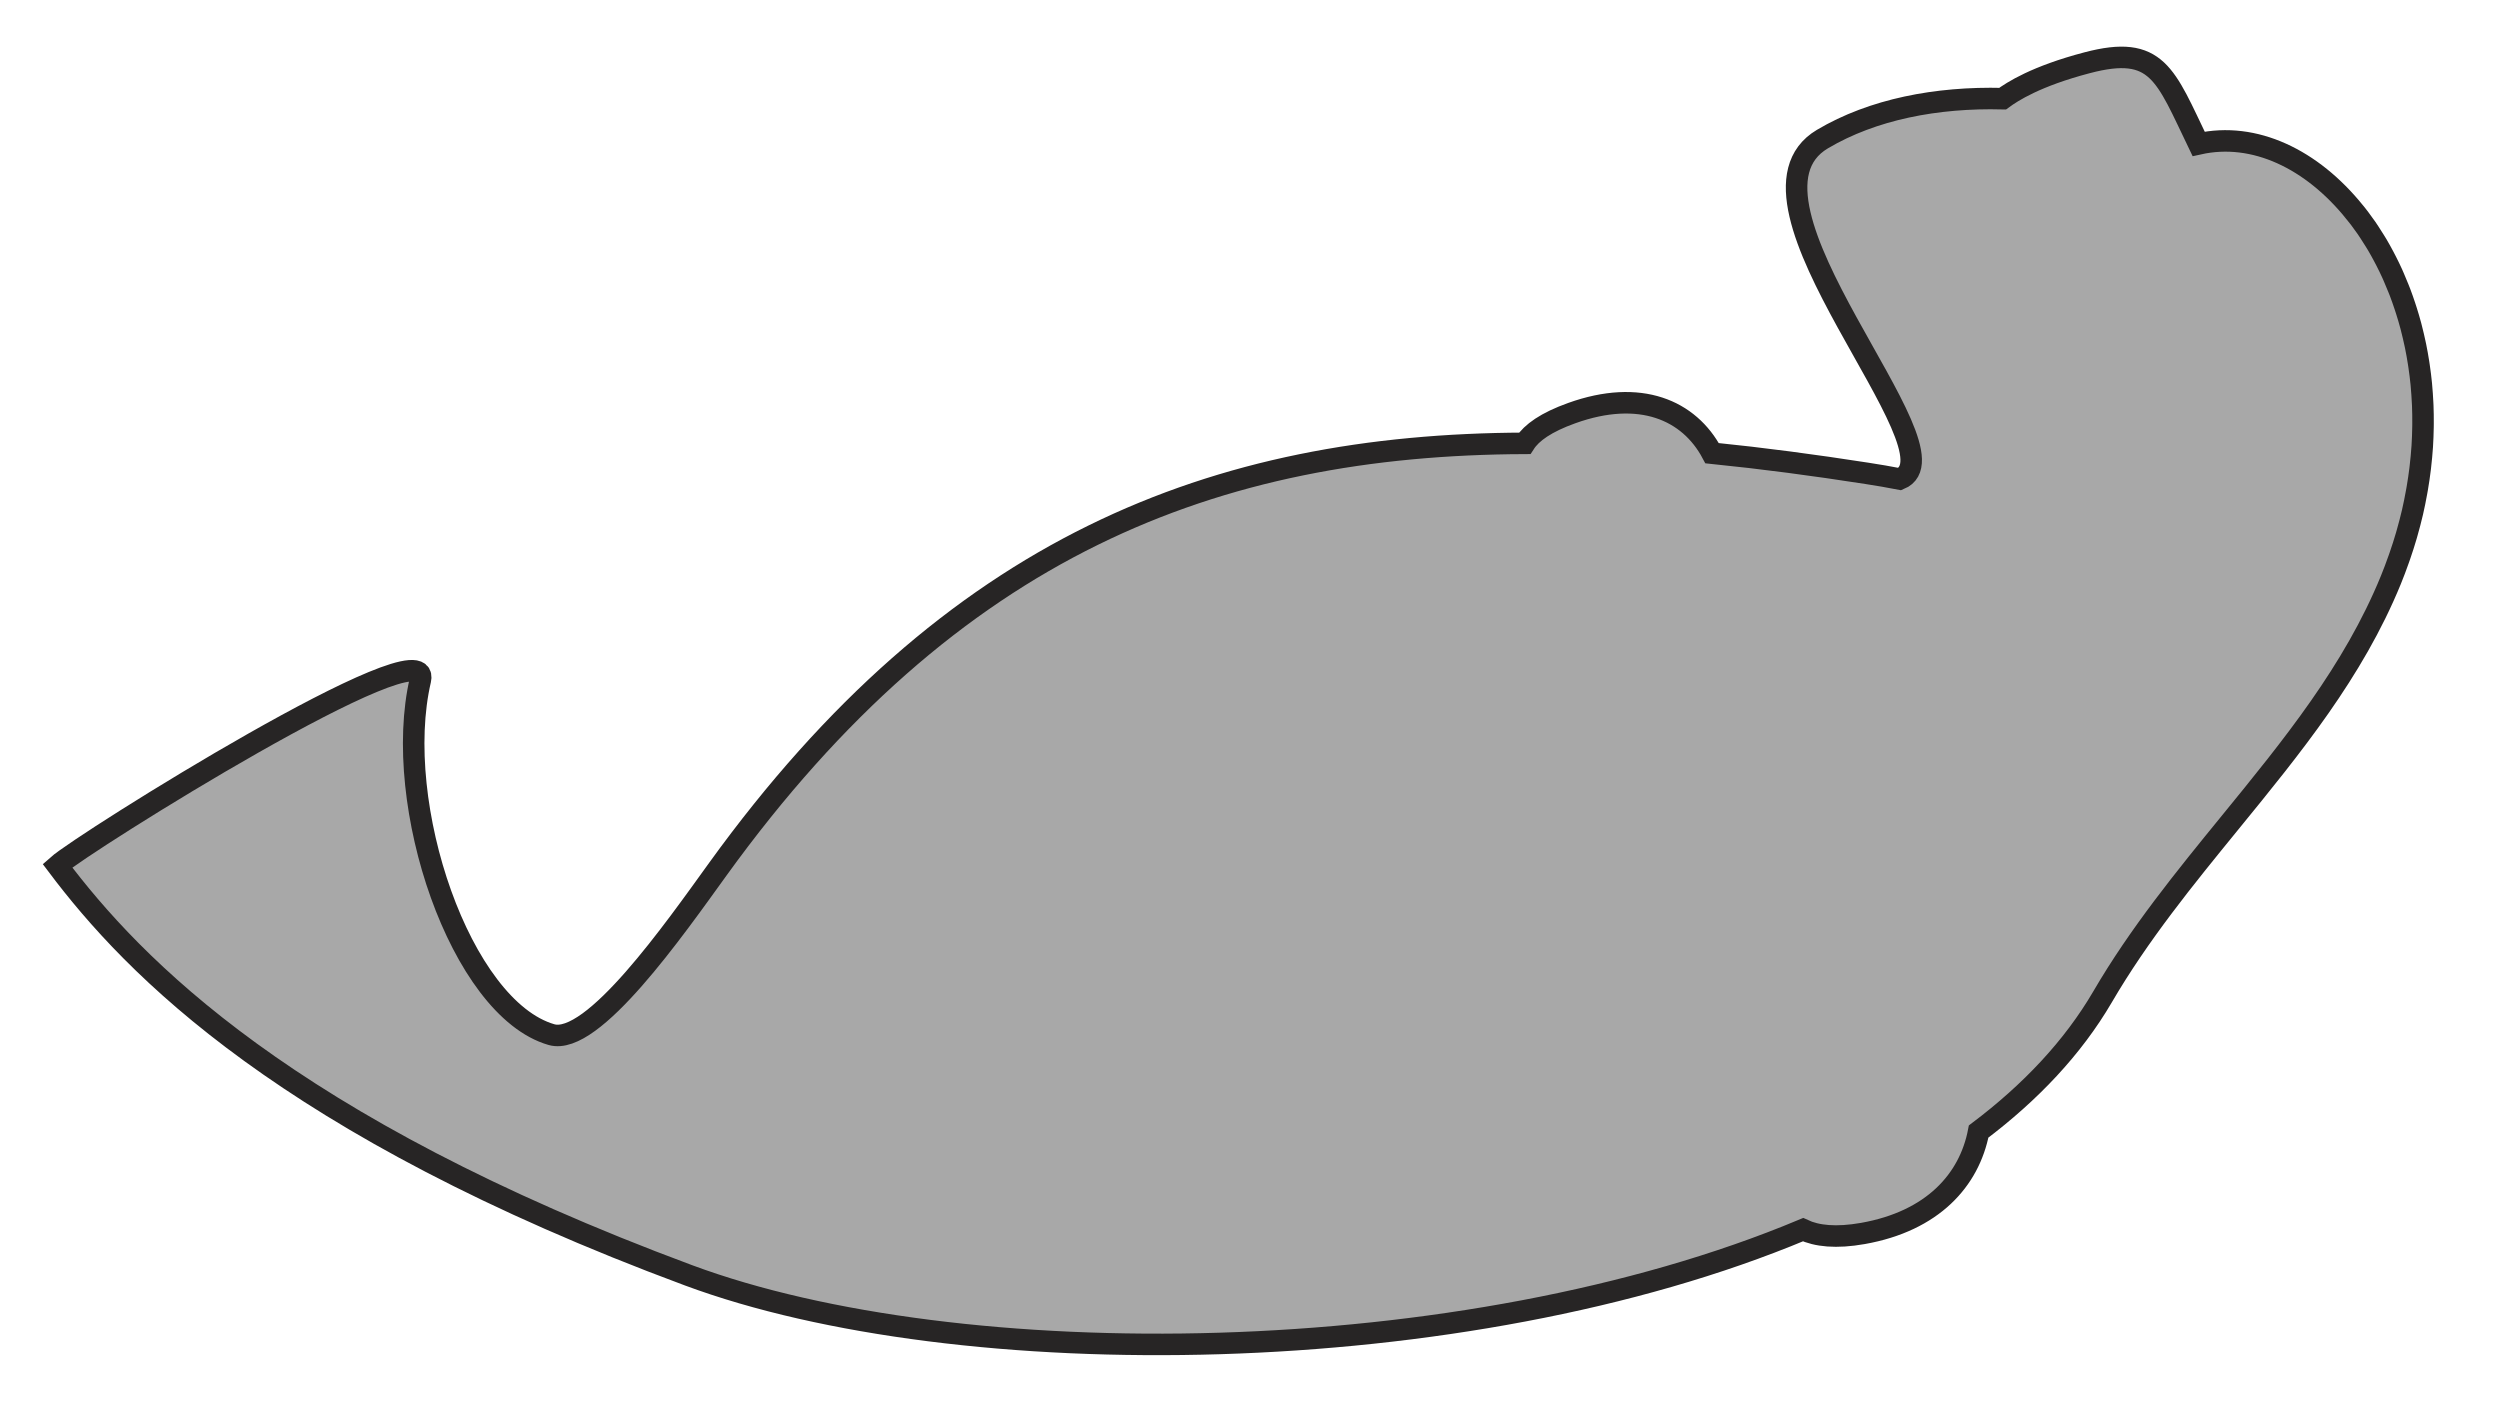 <?xml version="1.0" encoding="utf-8"?>
<!-- Generator: Adobe Illustrator 17.0.0, SVG Export Plug-In . SVG Version: 6.00 Build 0)  -->
<!DOCTYPE svg PUBLIC "-//W3C//DTD SVG 1.1 Basic//EN" "http://www.w3.org/Graphics/SVG/1.1/DTD/svg11-basic.dtd">
<svg version="1.1" baseProfile="basic" id="Слой_1"
	 xmlns="http://www.w3.org/2000/svg" xmlns:xlink="http://www.w3.org/1999/xlink" x="0px" y="0px" width="348.542px"
	 height="199.083px" viewBox="0 0 348.542 199.083" xml:space="preserve">
<polygon fill="#A8A8A8" stroke="#272525" stroke-width="3" stroke-miterlimit="10" points="557.307,189.762 557.307,189.762 
	557.306,189.761 "/>
<path fill="#A8A8A8" stroke="#272525" stroke-width="3" stroke-miterlimit="10" d="M335.473,74.717
	c0.048-0.164,0.092-0.328,0.139-0.491c0.264-0.931,0.509-1.859,0.723-2.781c0.004-0.018,0.009-0.036,0.013-0.054
	c0.218-0.942,0.403-1.877,0.57-2.808c0.029-0.16,0.058-0.32,0.086-0.479c0.155-0.906,0.289-1.807,0.398-2.701
	c0.016-0.134,0.03-0.268,0.045-0.402c0.104-0.899,0.189-1.794,0.248-2.68c0.002-0.03,0.005-0.061,0.007-0.091
	c0.059-0.902,0.089-1.795,0.103-2.683c0.002-0.151,0.005-0.302,0.006-0.453c0.006-0.863-0.006-1.719-0.04-2.567
	c-0.005-0.122-0.013-0.243-0.019-0.365c-0.039-0.819-0.094-1.63-0.169-2.432c-0.007-0.071-0.011-0.144-0.018-0.215
	c-0.08-0.822-0.184-1.632-0.301-2.435c-0.025-0.17-0.05-0.339-0.076-0.507c-0.122-0.778-0.257-1.547-0.412-2.305
	c-0.03-0.146-0.063-0.289-0.094-0.434c-0.145-0.679-0.302-1.351-0.473-2.013c-0.035-0.136-0.067-0.274-0.103-0.409
	c-0.188-0.706-0.394-1.399-0.611-2.084c-0.065-0.206-0.131-0.41-0.198-0.614c-0.219-0.661-0.447-1.314-0.69-1.953
	c-0.07-0.184-0.145-0.363-0.217-0.545c-0.205-0.518-0.418-1.029-0.639-1.533c-0.085-0.193-0.166-0.388-0.253-0.579
	c-0.264-0.579-0.541-1.145-0.825-1.703c-0.116-0.227-0.233-0.452-0.352-0.675c-0.287-0.54-0.581-1.073-0.886-1.591
	c-0.117-0.198-0.239-0.389-0.358-0.583c-0.239-0.39-0.483-0.773-0.732-1.149c-0.134-0.202-0.266-0.407-0.402-0.606
	c-0.325-0.471-0.659-0.929-0.999-1.377c-0.153-0.202-0.308-0.4-0.463-0.596c-0.074-0.093-0.207-0.256-0.201-0.243
	c-5.965-7.397-13.965-11.261-21.754-9.523c-4.665-9.668-5.727-13.895-15.537-11.312c-7.157,1.878-10.435,4.018-11.789,5.008
	c-9.182-0.233-18.107,1.475-25.124,5.637c-14.481,8.598,19.991,43.626,10.792,47.396c-1.502-0.288-3.038-0.56-4.604-0.796
	c-7.358-1.144-14.545-2.1-21.573-2.81c-3.203-6.008-10.022-9.008-19.553-5.591c-3.598,1.286-5.612,2.734-6.567,4.219
	c-43.125,0.167-79.881,14.217-112.504,59.38c-5.981,8.272-17.437,24.722-23.189,23.052c-12.656-3.654-22.316-32.094-18.272-49.445
	C60.439,86.942,11.581,117.483,8,120.681c10.573,14.049,31.884,36.294,88.015,57.129c37.688,13.992,108.001,13.441,155.358-6.373
	c1.914,0.898,4.611,1.191,8.353,0.528c9.747-1.73,14.827-7.458,16.128-14.212c7.23-5.449,13.137-11.69,17.274-18.768
	c5.116-8.769,11.467-16.556,17.774-24.293c8.644-10.594,17.21-21.082,22.42-33.828c0.392-0.958,0.747-1.913,1.084-2.865
	c0.063-0.177,0.127-0.354,0.188-0.531C334.913,76.547,335.205,75.631,335.473,74.717z"/>
</svg>
